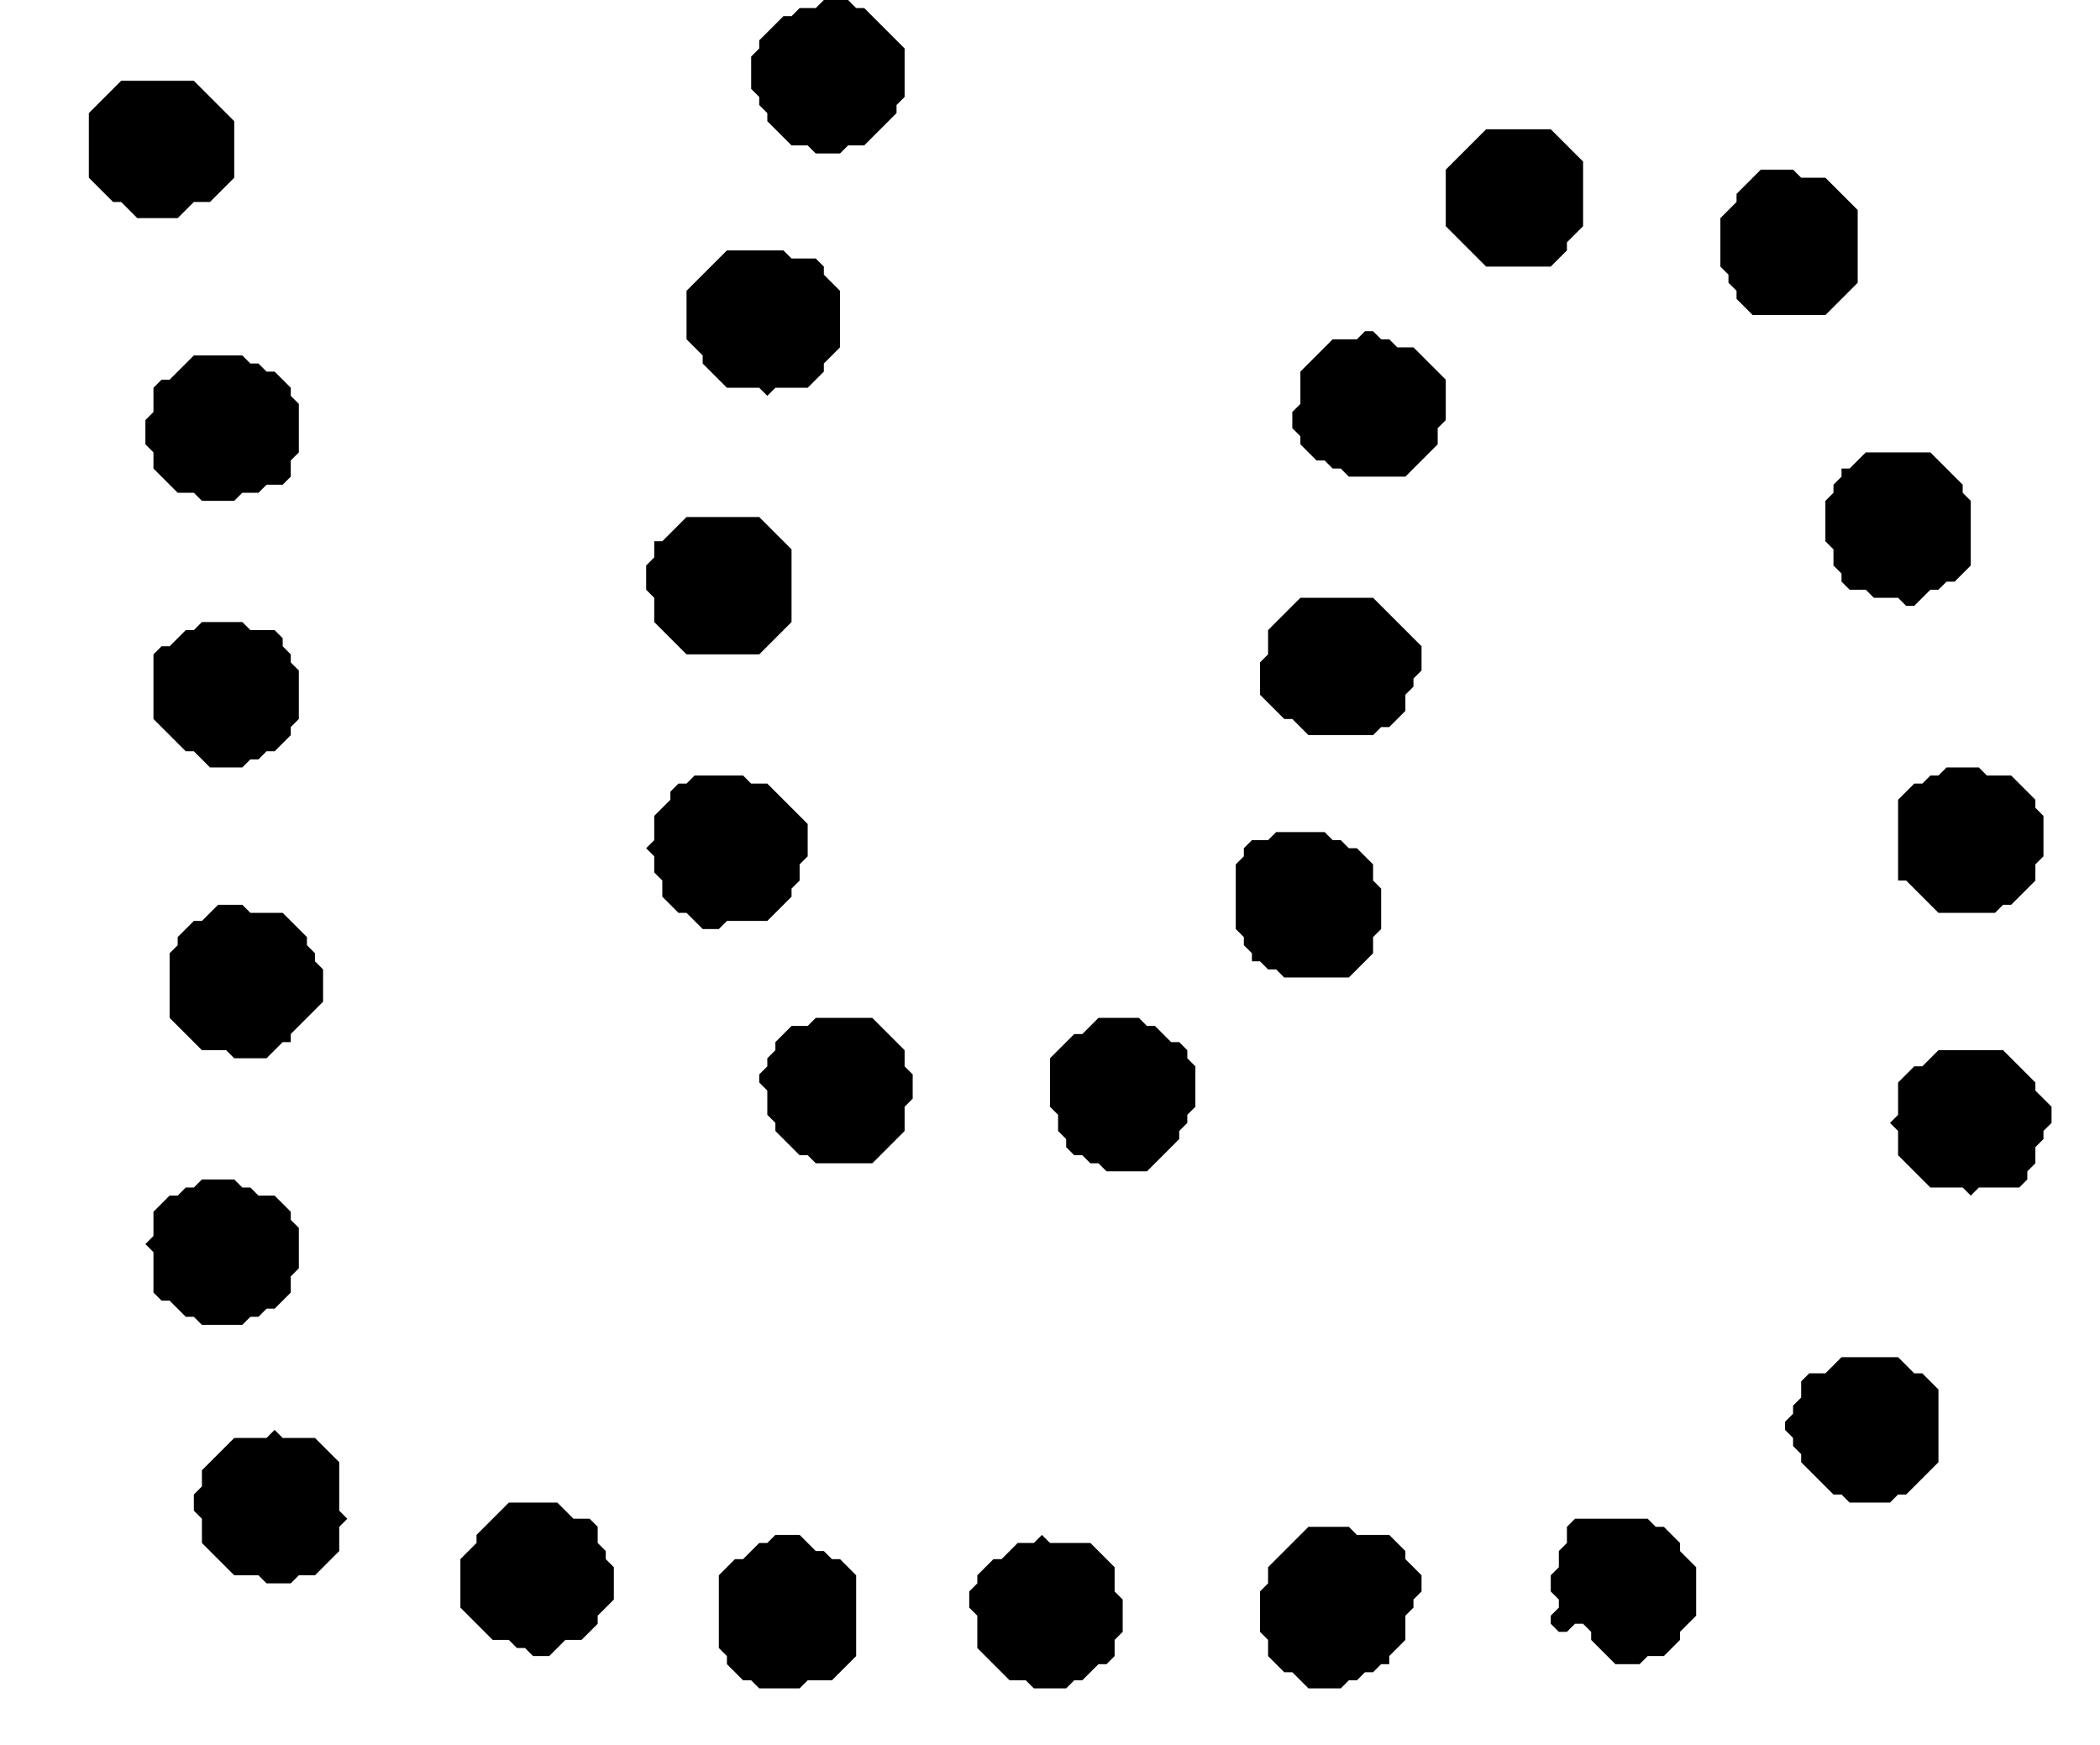 <?xml version='1.0' encoding='utf-8'?>
<svg width="260" height="216" xmlns="http://www.w3.org/2000/svg" viewBox="0 0 260 216"><rect width="260" height="216" fill="white" /><path d="M 129,190 L 128,191 L 126,191 L 124,193 L 123,193 L 121,195 L 121,196 L 120,197 L 120,199 L 121,200 L 121,204 L 125,208 L 127,208 L 128,209 L 132,209 L 133,208 L 134,208 L 136,206 L 137,206 L 138,205 L 138,203 L 139,202 L 139,198 L 138,197 L 138,194 L 135,191 L 130,191 Z" fill="black" /><path d="M 96,190 L 95,191 L 94,191 L 92,193 L 91,193 L 89,195 L 89,204 L 90,205 L 90,206 L 92,208 L 93,208 L 94,209 L 99,209 L 100,208 L 103,208 L 106,205 L 106,195 L 104,193 L 103,193 L 102,192 L 101,192 L 99,190 Z" fill="black" /><path d="M 162,189 L 157,194 L 157,196 L 156,197 L 156,202 L 157,203 L 157,205 L 159,207 L 160,207 L 162,209 L 166,209 L 167,208 L 168,208 L 169,207 L 170,207 L 171,206 L 172,206 L 172,205 L 174,203 L 174,200 L 175,199 L 175,198 L 176,197 L 176,195 L 174,193 L 174,192 L 172,190 L 168,190 L 167,189 Z" fill="black" /><path d="M 195,188 L 194,189 L 194,191 L 193,192 L 193,194 L 192,195 L 192,197 L 193,198 L 193,199 L 192,200 L 192,201 L 193,202 L 194,202 L 195,201 L 196,201 L 197,202 L 197,203 L 200,206 L 203,206 L 204,205 L 206,205 L 208,203 L 208,202 L 210,200 L 210,194 L 208,192 L 208,191 L 206,189 L 205,189 L 204,188 Z" fill="black" /><path d="M 63,186 L 59,190 L 59,191 L 57,193 L 57,199 L 61,203 L 63,203 L 64,204 L 65,204 L 66,205 L 68,205 L 70,203 L 72,203 L 74,201 L 74,200 L 76,198 L 76,194 L 75,193 L 75,192 L 74,191 L 74,189 L 73,188 L 71,188 L 69,186 Z" fill="black" /><path d="M 34,177 L 33,178 L 29,178 L 25,182 L 25,184 L 24,185 L 24,187 L 25,188 L 25,191 L 29,195 L 32,195 L 33,196 L 36,196 L 37,195 L 39,195 L 42,192 L 42,189 L 43,188 L 42,187 L 42,181 L 39,178 L 35,178 Z" fill="black" /><path d="M 228,168 L 226,170 L 224,170 L 223,171 L 223,173 L 222,174 L 222,175 L 221,176 L 221,177 L 222,178 L 222,179 L 223,180 L 223,181 L 227,185 L 228,185 L 229,186 L 234,186 L 235,185 L 236,185 L 240,181 L 240,172 L 238,170 L 237,170 L 235,168 Z" fill="black" /><path d="M 25,146 L 24,147 L 23,147 L 22,148 L 21,148 L 19,150 L 19,153 L 18,154 L 19,155 L 19,160 L 20,161 L 21,161 L 23,163 L 24,163 L 25,164 L 30,164 L 31,163 L 32,163 L 33,162 L 34,162 L 36,160 L 36,158 L 37,157 L 37,152 L 36,151 L 36,150 L 34,148 L 32,148 L 31,147 L 30,147 L 29,146 Z" fill="black" /><path d="M 240,130 L 238,132 L 237,132 L 235,134 L 235,138 L 234,139 L 235,140 L 235,143 L 239,147 L 243,147 L 244,148 L 245,147 L 250,147 L 251,146 L 251,145 L 252,144 L 252,142 L 253,141 L 253,140 L 254,139 L 254,137 L 252,135 L 252,134 L 248,130 Z" fill="black" /><path d="M 136,126 L 134,128 L 133,128 L 130,131 L 130,137 L 131,138 L 131,140 L 132,141 L 132,142 L 133,143 L 134,143 L 135,144 L 136,144 L 137,145 L 142,145 L 146,141 L 146,140 L 147,139 L 147,138 L 148,137 L 148,132 L 147,131 L 147,130 L 146,129 L 145,129 L 143,127 L 142,127 L 141,126 Z" fill="black" /><path d="M 101,126 L 100,127 L 98,127 L 96,129 L 96,130 L 95,131 L 95,132 L 94,133 L 94,134 L 95,135 L 95,138 L 96,139 L 96,140 L 99,143 L 100,143 L 101,144 L 108,144 L 112,140 L 112,137 L 113,136 L 113,133 L 112,132 L 112,130 L 108,126 Z" fill="black" /><path d="M 27,112 L 25,114 L 24,114 L 22,116 L 22,117 L 21,118 L 21,126 L 25,130 L 28,130 L 29,131 L 33,131 L 35,129 L 36,129 L 36,128 L 40,124 L 40,120 L 39,119 L 39,118 L 38,117 L 38,116 L 35,113 L 31,113 L 30,112 Z" fill="black" /><path d="M 158,103 L 157,104 L 155,104 L 154,105 L 154,106 L 153,107 L 153,115 L 154,116 L 154,117 L 155,118 L 155,119 L 156,119 L 157,120 L 158,120 L 159,121 L 167,121 L 170,118 L 170,116 L 171,115 L 171,110 L 170,109 L 170,107 L 168,105 L 167,105 L 166,104 L 165,104 L 164,103 Z" fill="black" /><path d="M 86,96 L 85,97 L 84,97 L 83,98 L 83,99 L 81,101 L 81,104 L 80,105 L 81,106 L 81,108 L 82,109 L 82,111 L 84,113 L 85,113 L 87,115 L 89,115 L 90,114 L 95,114 L 98,111 L 98,110 L 99,109 L 99,107 L 100,106 L 100,102 L 95,97 L 93,97 L 92,96 Z" fill="black" /><path d="M 241,95 L 240,96 L 239,96 L 238,97 L 237,97 L 235,99 L 235,109 L 236,109 L 240,113 L 247,113 L 248,112 L 249,112 L 252,109 L 252,107 L 253,106 L 253,101 L 252,100 L 252,99 L 249,96 L 246,96 L 245,95 Z" fill="black" /><path d="M 25,77 L 24,78 L 23,78 L 21,80 L 20,80 L 19,81 L 19,89 L 23,93 L 24,93 L 26,95 L 30,95 L 31,94 L 32,94 L 33,93 L 34,93 L 36,91 L 36,90 L 37,89 L 37,83 L 36,82 L 36,81 L 35,80 L 35,79 L 34,78 L 31,78 L 30,77 Z" fill="black" /><path d="M 161,74 L 157,78 L 157,81 L 156,82 L 156,86 L 159,89 L 160,89 L 162,91 L 170,91 L 171,90 L 172,90 L 174,88 L 174,86 L 175,85 L 175,84 L 176,83 L 176,80 L 170,74 Z" fill="black" /><path d="M 85,64 L 82,67 L 81,67 L 81,69 L 80,70 L 80,73 L 81,74 L 81,77 L 85,81 L 94,81 L 98,77 L 98,68 L 94,64 Z" fill="black" /><path d="M 231,56 L 229,58 L 228,58 L 228,59 L 227,60 L 227,61 L 226,62 L 226,67 L 227,68 L 227,70 L 228,71 L 228,72 L 229,73 L 231,73 L 232,74 L 235,74 L 236,75 L 237,75 L 239,73 L 240,73 L 241,72 L 242,72 L 244,70 L 244,62 L 243,61 L 243,60 L 239,56 Z" fill="black" /><path d="M 24,44 L 21,47 L 20,47 L 19,48 L 19,51 L 18,52 L 18,55 L 19,56 L 19,58 L 22,61 L 24,61 L 25,62 L 29,62 L 30,61 L 32,61 L 33,60 L 35,60 L 36,59 L 36,57 L 37,56 L 37,50 L 36,49 L 36,48 L 34,46 L 33,46 L 32,45 L 31,45 L 30,44 Z" fill="black" /><path d="M 169,41 L 168,42 L 165,42 L 161,46 L 161,50 L 160,51 L 160,53 L 161,54 L 161,55 L 163,57 L 164,57 L 165,58 L 166,58 L 167,59 L 174,59 L 178,55 L 178,53 L 179,52 L 179,47 L 175,43 L 173,43 L 172,42 L 171,42 L 170,41 Z" fill="black" /><path d="M 90,31 L 85,36 L 85,42 L 87,44 L 87,45 L 90,48 L 94,48 L 95,49 L 96,48 L 100,48 L 102,46 L 102,45 L 104,43 L 104,36 L 102,34 L 102,33 L 101,32 L 98,32 L 97,31 Z" fill="black" /><path d="M 218,21 L 215,24 L 215,25 L 213,27 L 213,33 L 214,34 L 214,35 L 215,36 L 215,37 L 217,39 L 226,39 L 230,35 L 230,26 L 226,22 L 223,22 L 222,21 Z" fill="black" /><path d="M 184,16 L 179,21 L 179,28 L 184,33 L 192,33 L 194,31 L 194,30 L 196,28 L 196,20 L 192,16 Z" fill="black" /><path d="M 15,10 L 11,14 L 11,22 L 14,25 L 15,25 L 17,27 L 22,27 L 24,25 L 26,25 L 29,22 L 29,15 L 24,10 Z" fill="black" /><path d="M 102,0 L 101,1 L 99,1 L 98,2 L 97,2 L 94,5 L 94,6 L 93,7 L 93,11 L 94,12 L 94,13 L 95,14 L 95,15 L 98,18 L 100,18 L 101,19 L 104,19 L 105,18 L 107,18 L 111,14 L 111,13 L 112,12 L 112,6 L 107,1 L 106,1 L 105,0 Z" fill="black" /></svg>
